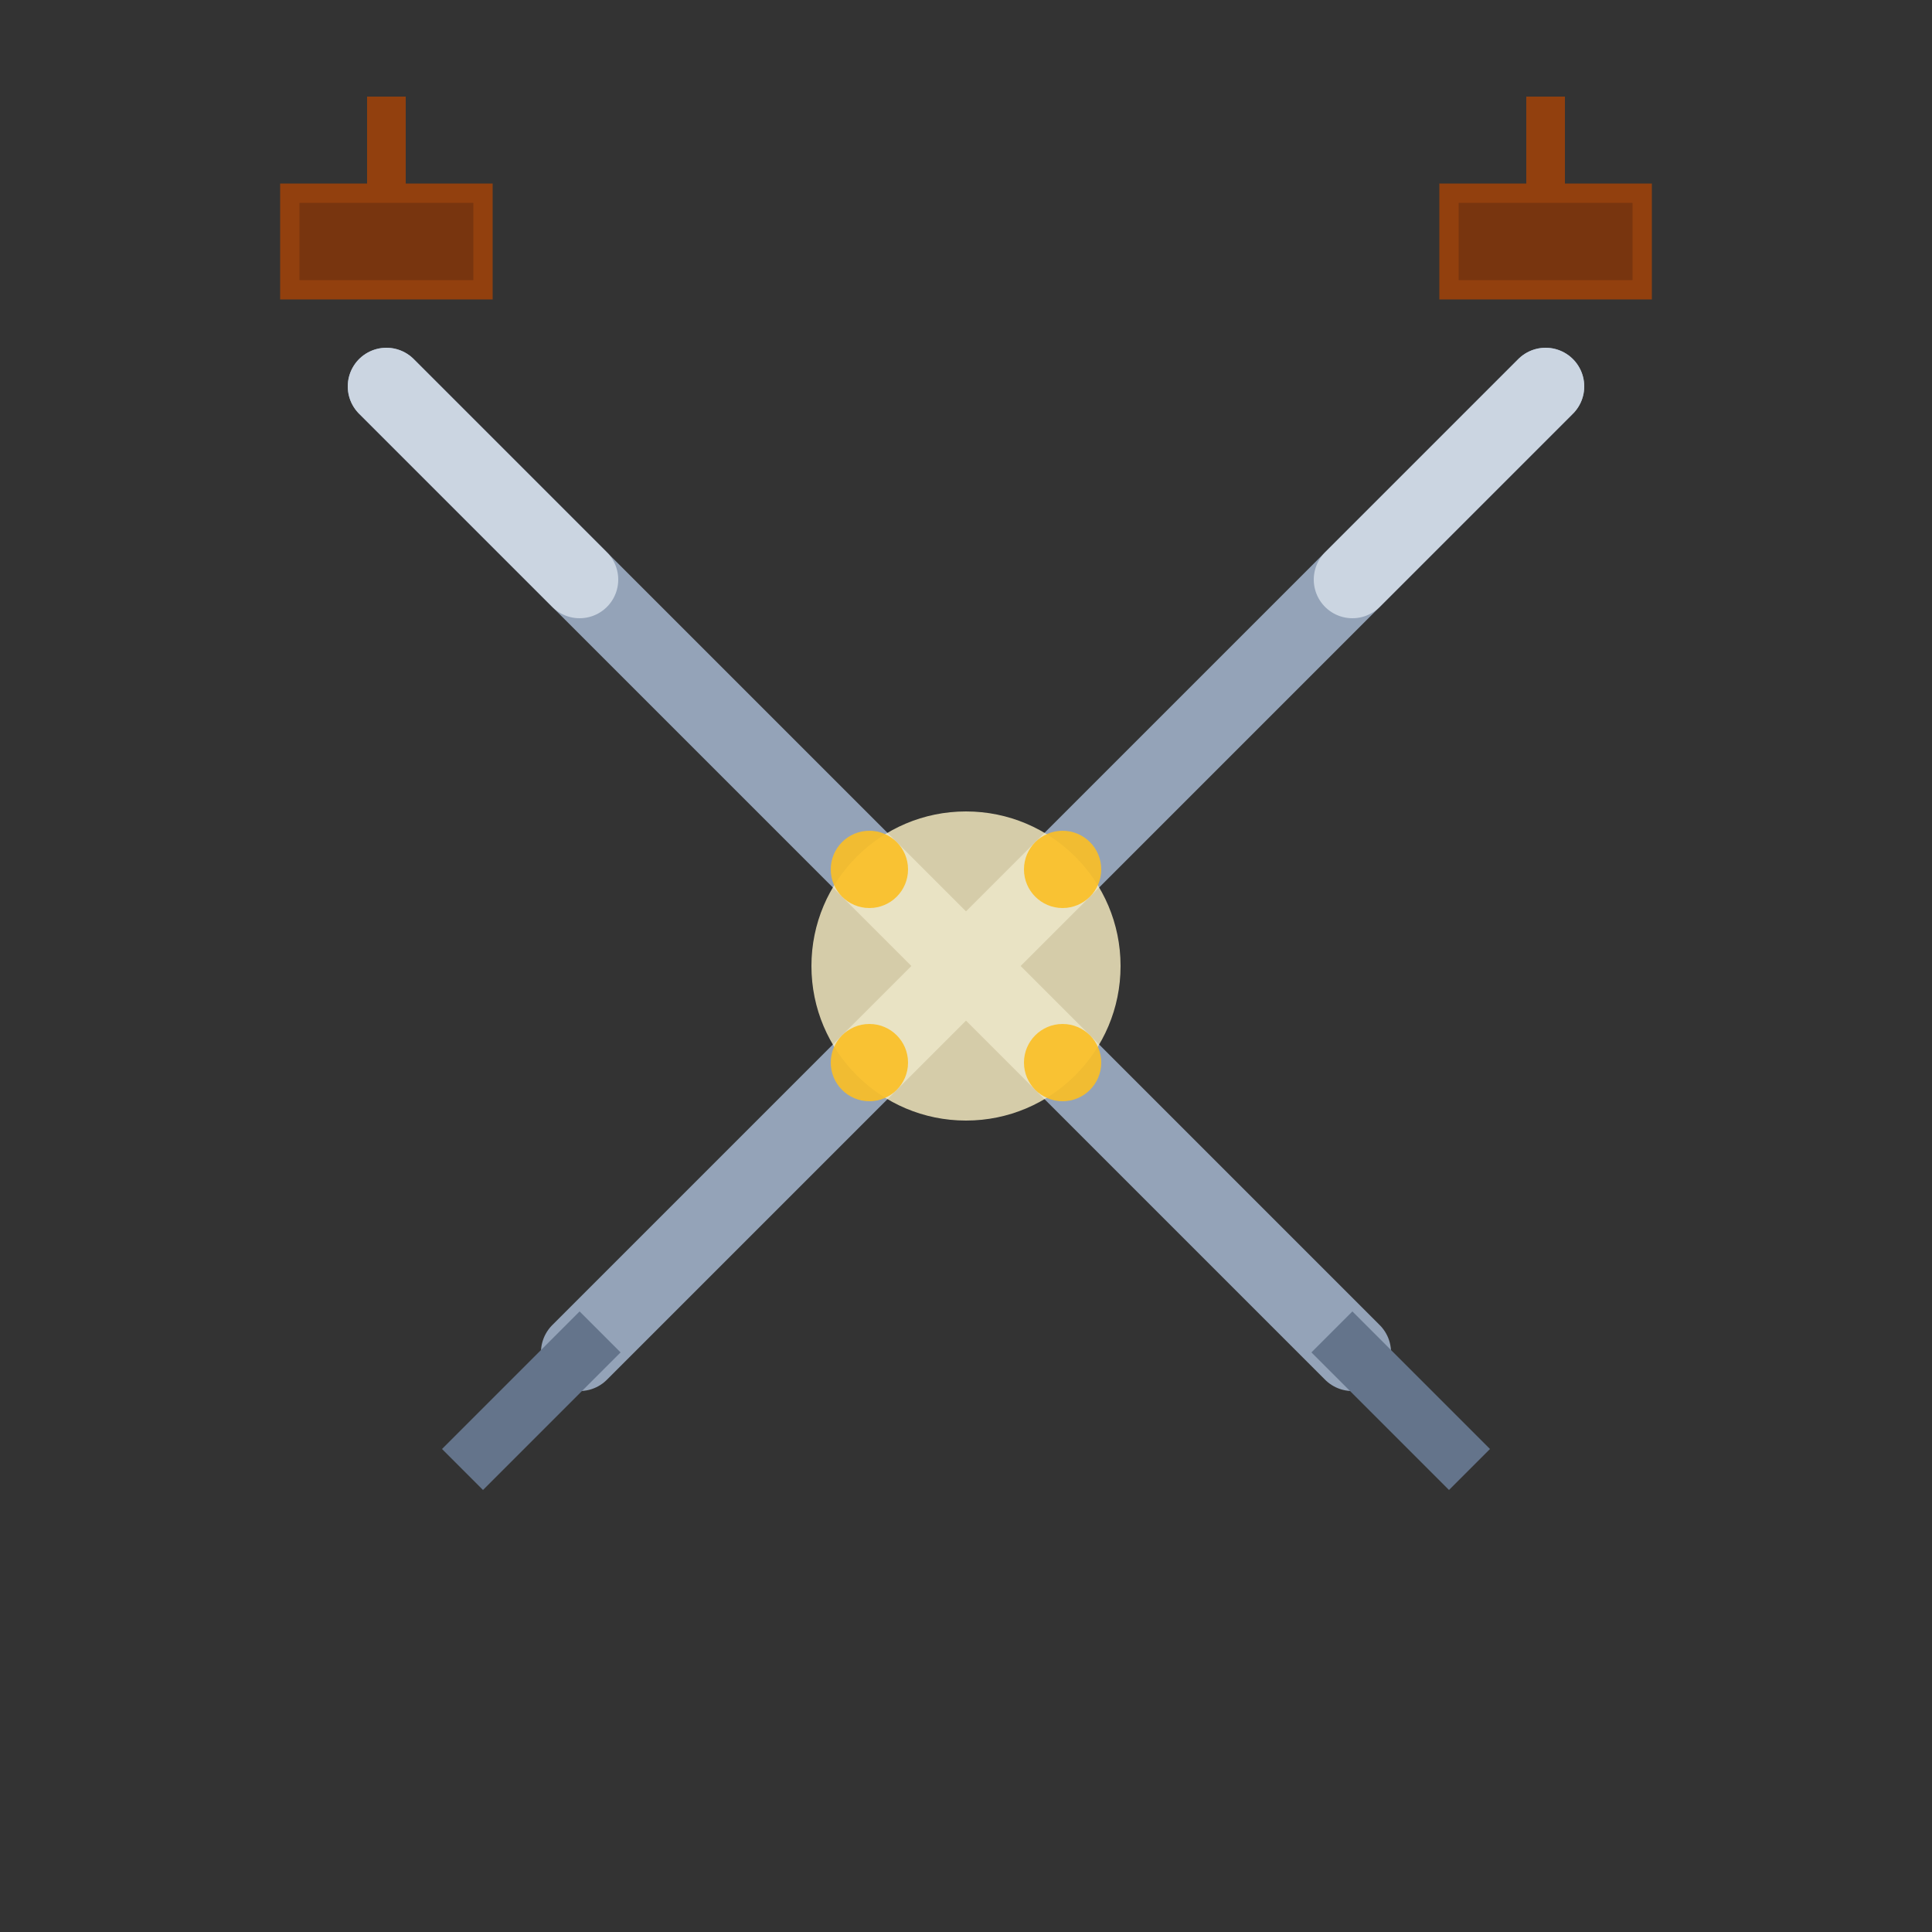 <?xml version="1.0" encoding="UTF-8" standalone="no"?>
<svg xmlns="http://www.w3.org/2000/svg" viewBox="0 0 100 100">
  <rect x="0" y="0" width="100" height="100" fill="#333333" stroke="none"/>
  <!-- Attack effect - crossed swords -->
  <g>
    <!-- Sword 1 -->
    <path d="M 20,20 L 70,70" stroke="#94A3B8" stroke-width="4" stroke-linecap="round"/>
    <path d="M 20,20 L 30,30" stroke="#CBD5E1" stroke-width="4" stroke-linecap="round"/>
    <path d="M 70,70 L 75,75" stroke="#64748B" stroke-width="3" stroke-linecap="square"/>
    
    <!-- Sword 1 hilt -->
    <rect x="15" y="10" width="10" height="5" fill="#78350F" stroke="#92400E" stroke-width="1"/>
    <line x1="20" y1="5" x2="20" y2="10" stroke="#92400E" stroke-width="2"/>
    
    <!-- Sword 2 -->
    <path d="M 80,20 L 30,70" stroke="#94A3B8" stroke-width="4" stroke-linecap="round"/>
    <path d="M 80,20 L 70,30" stroke="#CBD5E1" stroke-width="4" stroke-linecap="round"/>
    <path d="M 30,70 L 25,75" stroke="#64748B" stroke-width="3" stroke-linecap="square"/>
    
    <!-- Sword 2 hilt -->
    <rect x="75" y="10" width="10" height="5" fill="#78350F" stroke="#92400E" stroke-width="1"/>
    <line x1="80" y1="5" x2="80" y2="10" stroke="#92400E" stroke-width="2"/>
    
    <!-- Impact flash -->
    <circle cx="50" cy="50" r="8" fill="#FEF3C7" opacity="0.8">
      <animate attributeName="r" values="2;8;6" dur="0.3s" repeatCount="indefinite"/>
      <animate attributeName="opacity" values="1;0.8;0.6" dur="0.3s" repeatCount="indefinite"/>
    </circle>
    
    <!-- Small sparks -->
    <circle cx="45" cy="45" r="2" fill="#FBBF24" opacity="0.9">
      <animate attributeName="cx" values="45;42;40" dur="0.3s" repeatCount="indefinite"/>
      <animate attributeName="cy" values="45;42;40" dur="0.3s" repeatCount="indefinite"/>
      <animate attributeName="opacity" values="1;0.6;0" dur="0.3s" repeatCount="indefinite"/>
    </circle>
    
    <circle cx="55" cy="45" r="2" fill="#FBBF24" opacity="0.9">
      <animate attributeName="cx" values="55;58;60" dur="0.3s" repeatCount="indefinite"/>
      <animate attributeName="cy" values="45;42;40" dur="0.3s" repeatCount="indefinite"/>
      <animate attributeName="opacity" values="1;0.6;0" dur="0.3s" repeatCount="indefinite"/>
    </circle>
    
    <circle cx="45" cy="55" r="2" fill="#FBBF24" opacity="0.9">
      <animate attributeName="cx" values="45;42;40" dur="0.3s" repeatCount="indefinite"/>
      <animate attributeName="cy" values="55;58;60" dur="0.3s" repeatCount="indefinite"/>
      <animate attributeName="opacity" values="1;0.6;0" dur="0.3s" repeatCount="indefinite"/>
    </circle>
    
    <circle cx="55" cy="55" r="2" fill="#FBBF24" opacity="0.9">
      <animate attributeName="cx" values="55;58;60" dur="0.3s" repeatCount="indefinite"/>
      <animate attributeName="cy" values="55;58;60" dur="0.3s" repeatCount="indefinite"/>
      <animate attributeName="opacity" values="1;0.6;0" dur="0.3s" repeatCount="indefinite"/>
    </circle>
  </g>
</svg> 